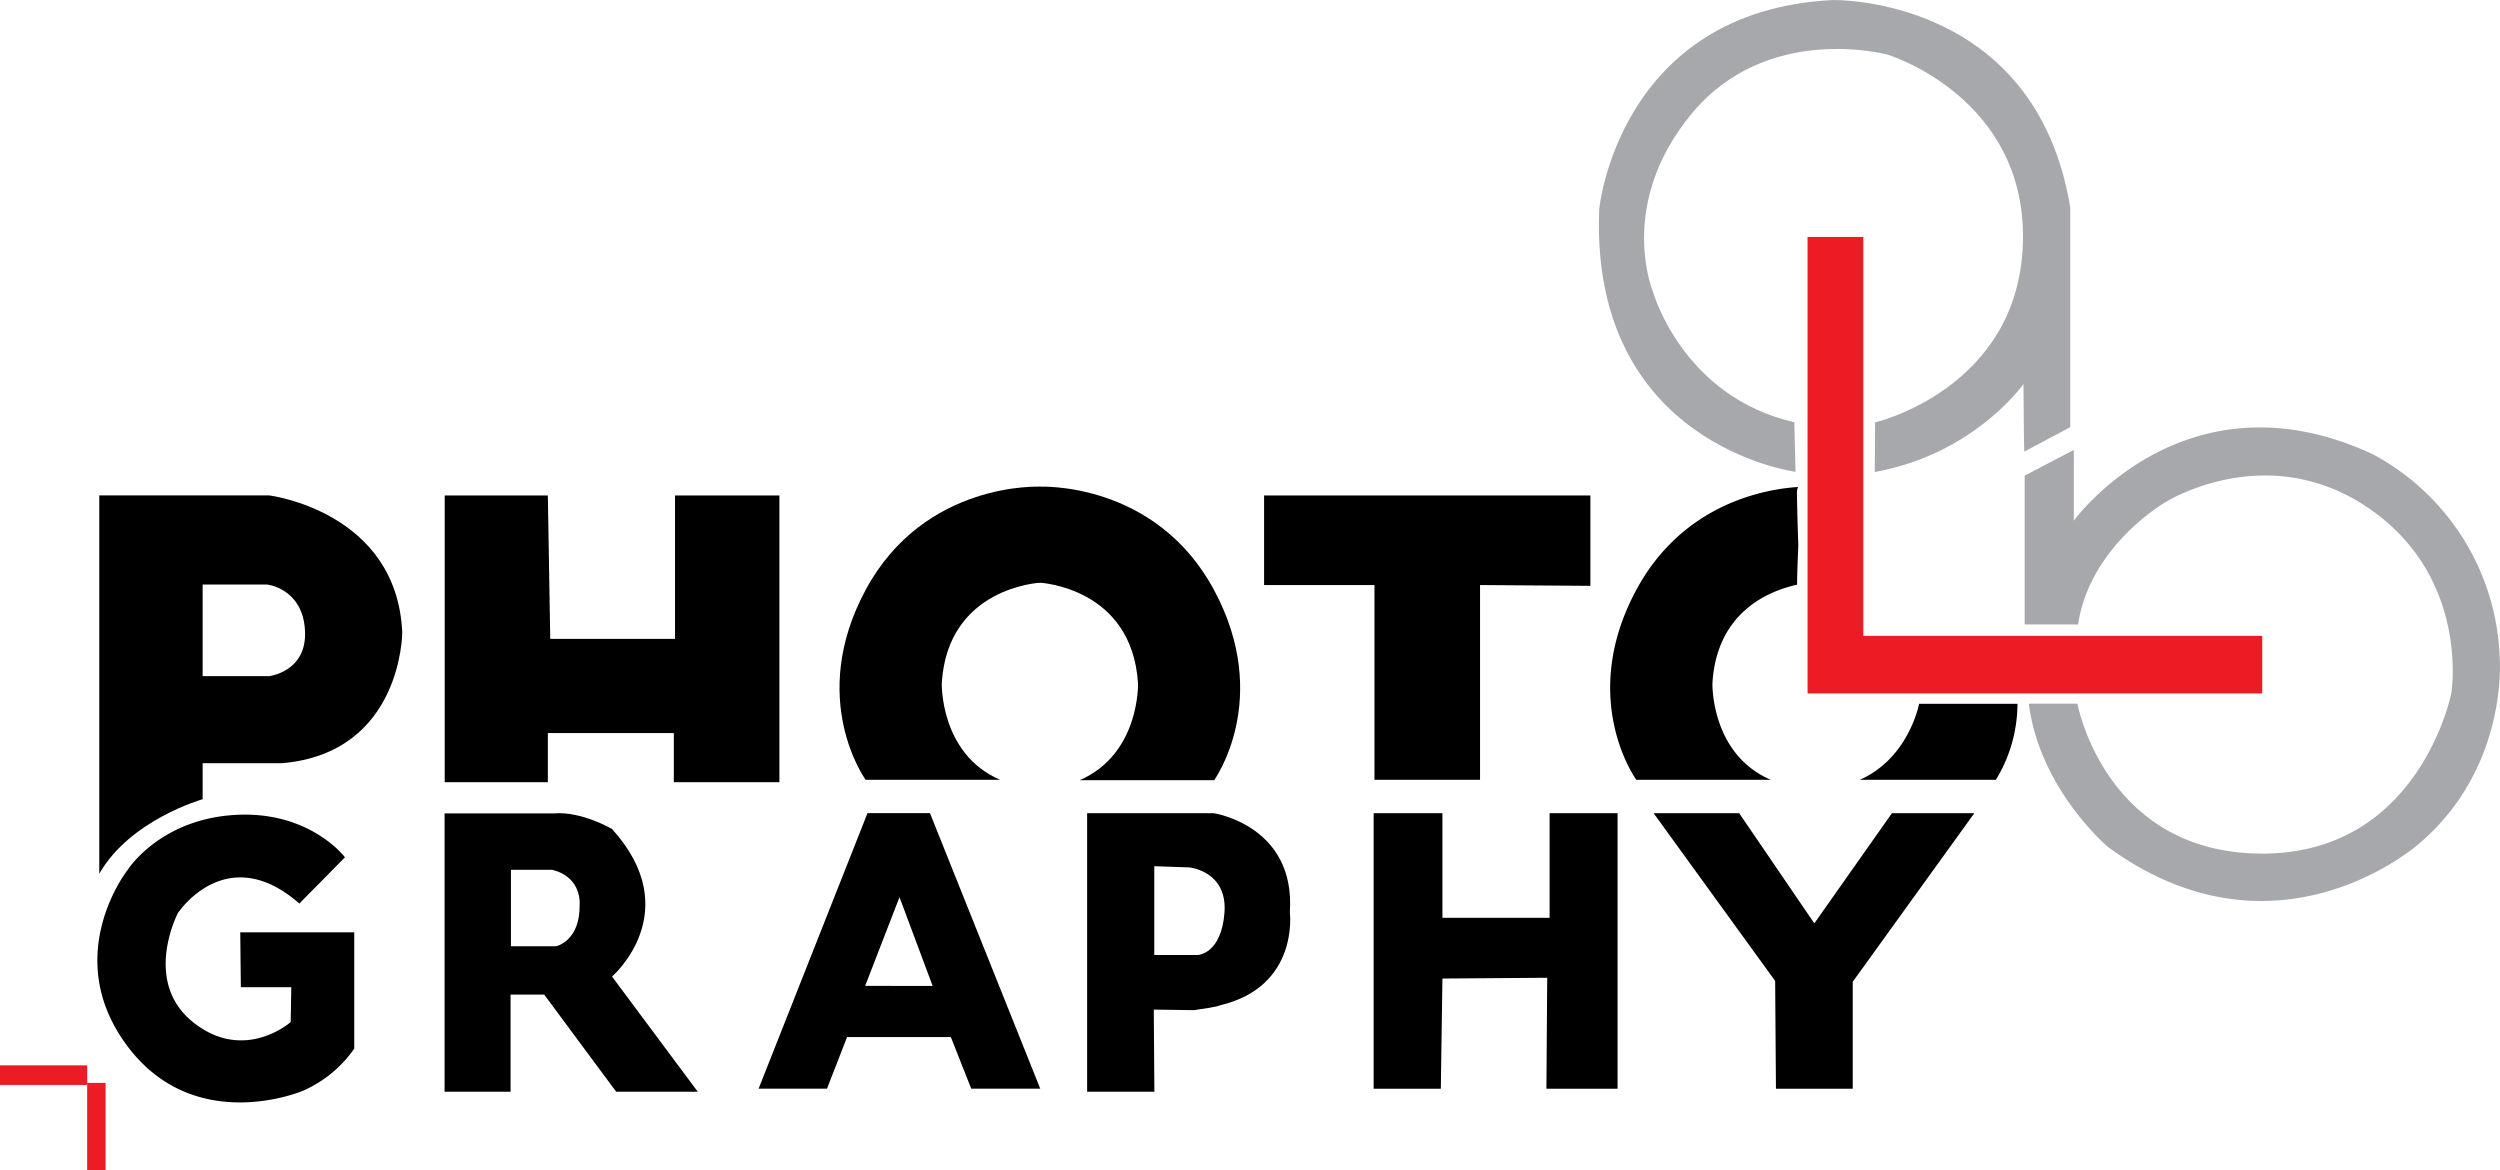 <svg id="Calque_1" data-name="Calque 1" xmlns="http://www.w3.org/2000/svg" viewBox="0 0 594.78 278.38"><defs><style>.cls-1{fill:#ec1c24;}.cls-2{fill:#a6a8ab;}</style></defs><title>lab</title><path d="M66.65,168.41H26.23v90c7.35-12.86,24.59-17.72,24.59-17.72v-8.57H69.76C98.31,229.63,98.31,201,98.31,201,97,172.17,66.65,168.41,66.65,168.41Zm-.26,43H50.82v-21.8H66.11s8.49.85,9.06,10.9S66.39,211.45,66.39,211.45Z" transform="translate(-2.61 -50.55)"/><polygon points="105.8 117.88 105.8 186.1 130.34 186.1 130.34 174.4 160.31 174.4 160.31 186.1 185.43 186.1 185.43 117.88 160.6 117.88 160.6 151.99 130.91 151.99 130.34 117.88 105.8 117.88"/><path d="M148.22,282.89s17.84-15.41,0-35.11c0,0-7.28-4.28-13.84-3.71h-26v66.22h15.7V287.17h8l17.13,23.12h19.41Zm-7.71-17.13c.15,8.78-5.63,9.92-5.63,9.92H124.17V257.49H134C141.16,259.27,140.51,265.76,140.51,265.76Z" transform="translate(-2.61 -50.55)"/><path d="M250.14,189.18V166.34s-27.59-1.43-41.58,24.55,0,45.19,0,45.19h32c-14.37-6.18-13.89-23-13.89-23C228.07,190.17,250.14,189.18,250.14,189.18Z" transform="translate(-2.61 -50.55)"/><path d="M291.43,190.89c-14-26-41.57-24.55-41.57-24.55v22.83s22.07,1,23.5,24c0,0,.47,16.77-13.89,23h32S305.42,216.86,291.43,190.89Z" transform="translate(-2.61 -50.55)"/><path d="M223.86,244H209l-25.91,65.56h16.27l4.78-12.28h24.69l4.85,12.28h16.42ZM208.44,285.1,216.61,264l7.89,21.12Z" transform="translate(-2.61 -50.55)"/><path d="M309.48,267.62c1.43-20.69-18.12-23.6-18.12-23.6H261.25v66.27h16l-.14-19.55,9.56.14c6.14-.86,6.14-1.14,6.14-1.14C311.77,285.31,309.48,267.62,309.48,267.62Zm-15.55,0c-.72,9.85-6.28,10.13-6.28,10.13H277.23V256.63l8.35.29S294.64,257.77,293.93,267.62Z" transform="translate(-2.61 -50.55)"/><polygon points="300.74 117.88 300.74 139.19 327 139.19 327 185.53 352.12 185.53 352.12 139.19 378.37 139.38 378.37 117.88 300.74 117.88"/><polygon points="326.81 193.47 343.17 193.47 343.17 218.35 368.67 218.35 368.67 193.47 384.84 193.47 384.84 259.02 367.91 259.02 368.1 232.62 343.17 232.81 342.79 259.02 326.81 259.02 326.81 193.47"/><polygon points="393.41 193.47 413.77 193.47 431.65 219.68 450.11 193.47 469.71 193.47 440.79 233.57 440.79 259.02 422.52 259.02 422.33 233.38 393.41 193.47"/><path d="M430.16,189.66c0-3.1.29-9.3.29-9.3s-.3-8.46-.32-12.69a3,3,0,0,1,.23-1.16s0-.07,0-.1c-7.61.5-27.32,3.81-38.45,24.48-14,26,0,45.19,0,45.19h32c-14.37-6.18-13.89-23-13.89-23C411.06,195.76,424,191,430.16,189.66Z" transform="translate(-2.61 -50.55)"/><path d="M445.06,236.08h32.39A34.82,34.82,0,0,0,482.59,218h-23.4S456.76,230.94,445.06,236.08Z" transform="translate(-2.61 -50.55)"/><polygon class="cls-1" points="430.04 56.37 443.31 56.37 443.31 151.28 538.21 151.28 538.21 164.98 430.04 164.98 430.04 56.37"/><path class="cls-2" d="M438.64,50.56s48.23-1.15,56.51,49.37v52.24L484.21,158c-.1-.57-.19-16.08-.19-16.08s-11.68,16.67-35.39,20.93l.09-11.8s34.13-8,35.16-42.67-32.11-44.81-32.11-44.81-28.55-7.85-46.67,14S396,120.34,396,120.34,403.1,145,429.5,151l.29,11.8s-49-6.37-46.71-62.51C383.08,100.31,387.64,53.12,438.64,50.56Z" transform="translate(-2.61 -50.55)"/><path class="cls-2" d="M484.3,163.72,496,157.59v16.84s26.4-36.54,71.07-15.84a57.13,57.13,0,0,1,30.25,48.52s2.14,26-19.12,44.1c0,0-33.82,30.25-74.07.85,0,0-16.27-13.7-18.84-34.1h11.56s6.57,35.67,44,35.67,44.95-38.1,44.95-38.1,4.57-27.54-19.69-44.1S517.84,170,517.84,170s-18,10.28-20.83,29.12H484.3Z" transform="translate(-2.61 -50.55)"/><rect class="cls-1" y="253.46" width="20.74" height="4.66"/><rect class="cls-1" x="20.74" y="257.64" width="4.38" height="20.74"/><path d="M73.83,265.51l10.85-11s-8.42-11.21-26.33-10.07-25.41,13.13-25.41,13.13-16.12,20.41,0,41.89,41.67,10.63,41.67,10.63a29,29,0,0,0,12.28-10.06V272.36H59.77l.14,13.06h12l-.14,8.28s-11,9.78-23.19.07-3.64-26-3.64-26S56.42,250.32,73.83,265.51Z" transform="translate(-2.61 -50.55)"/></svg>